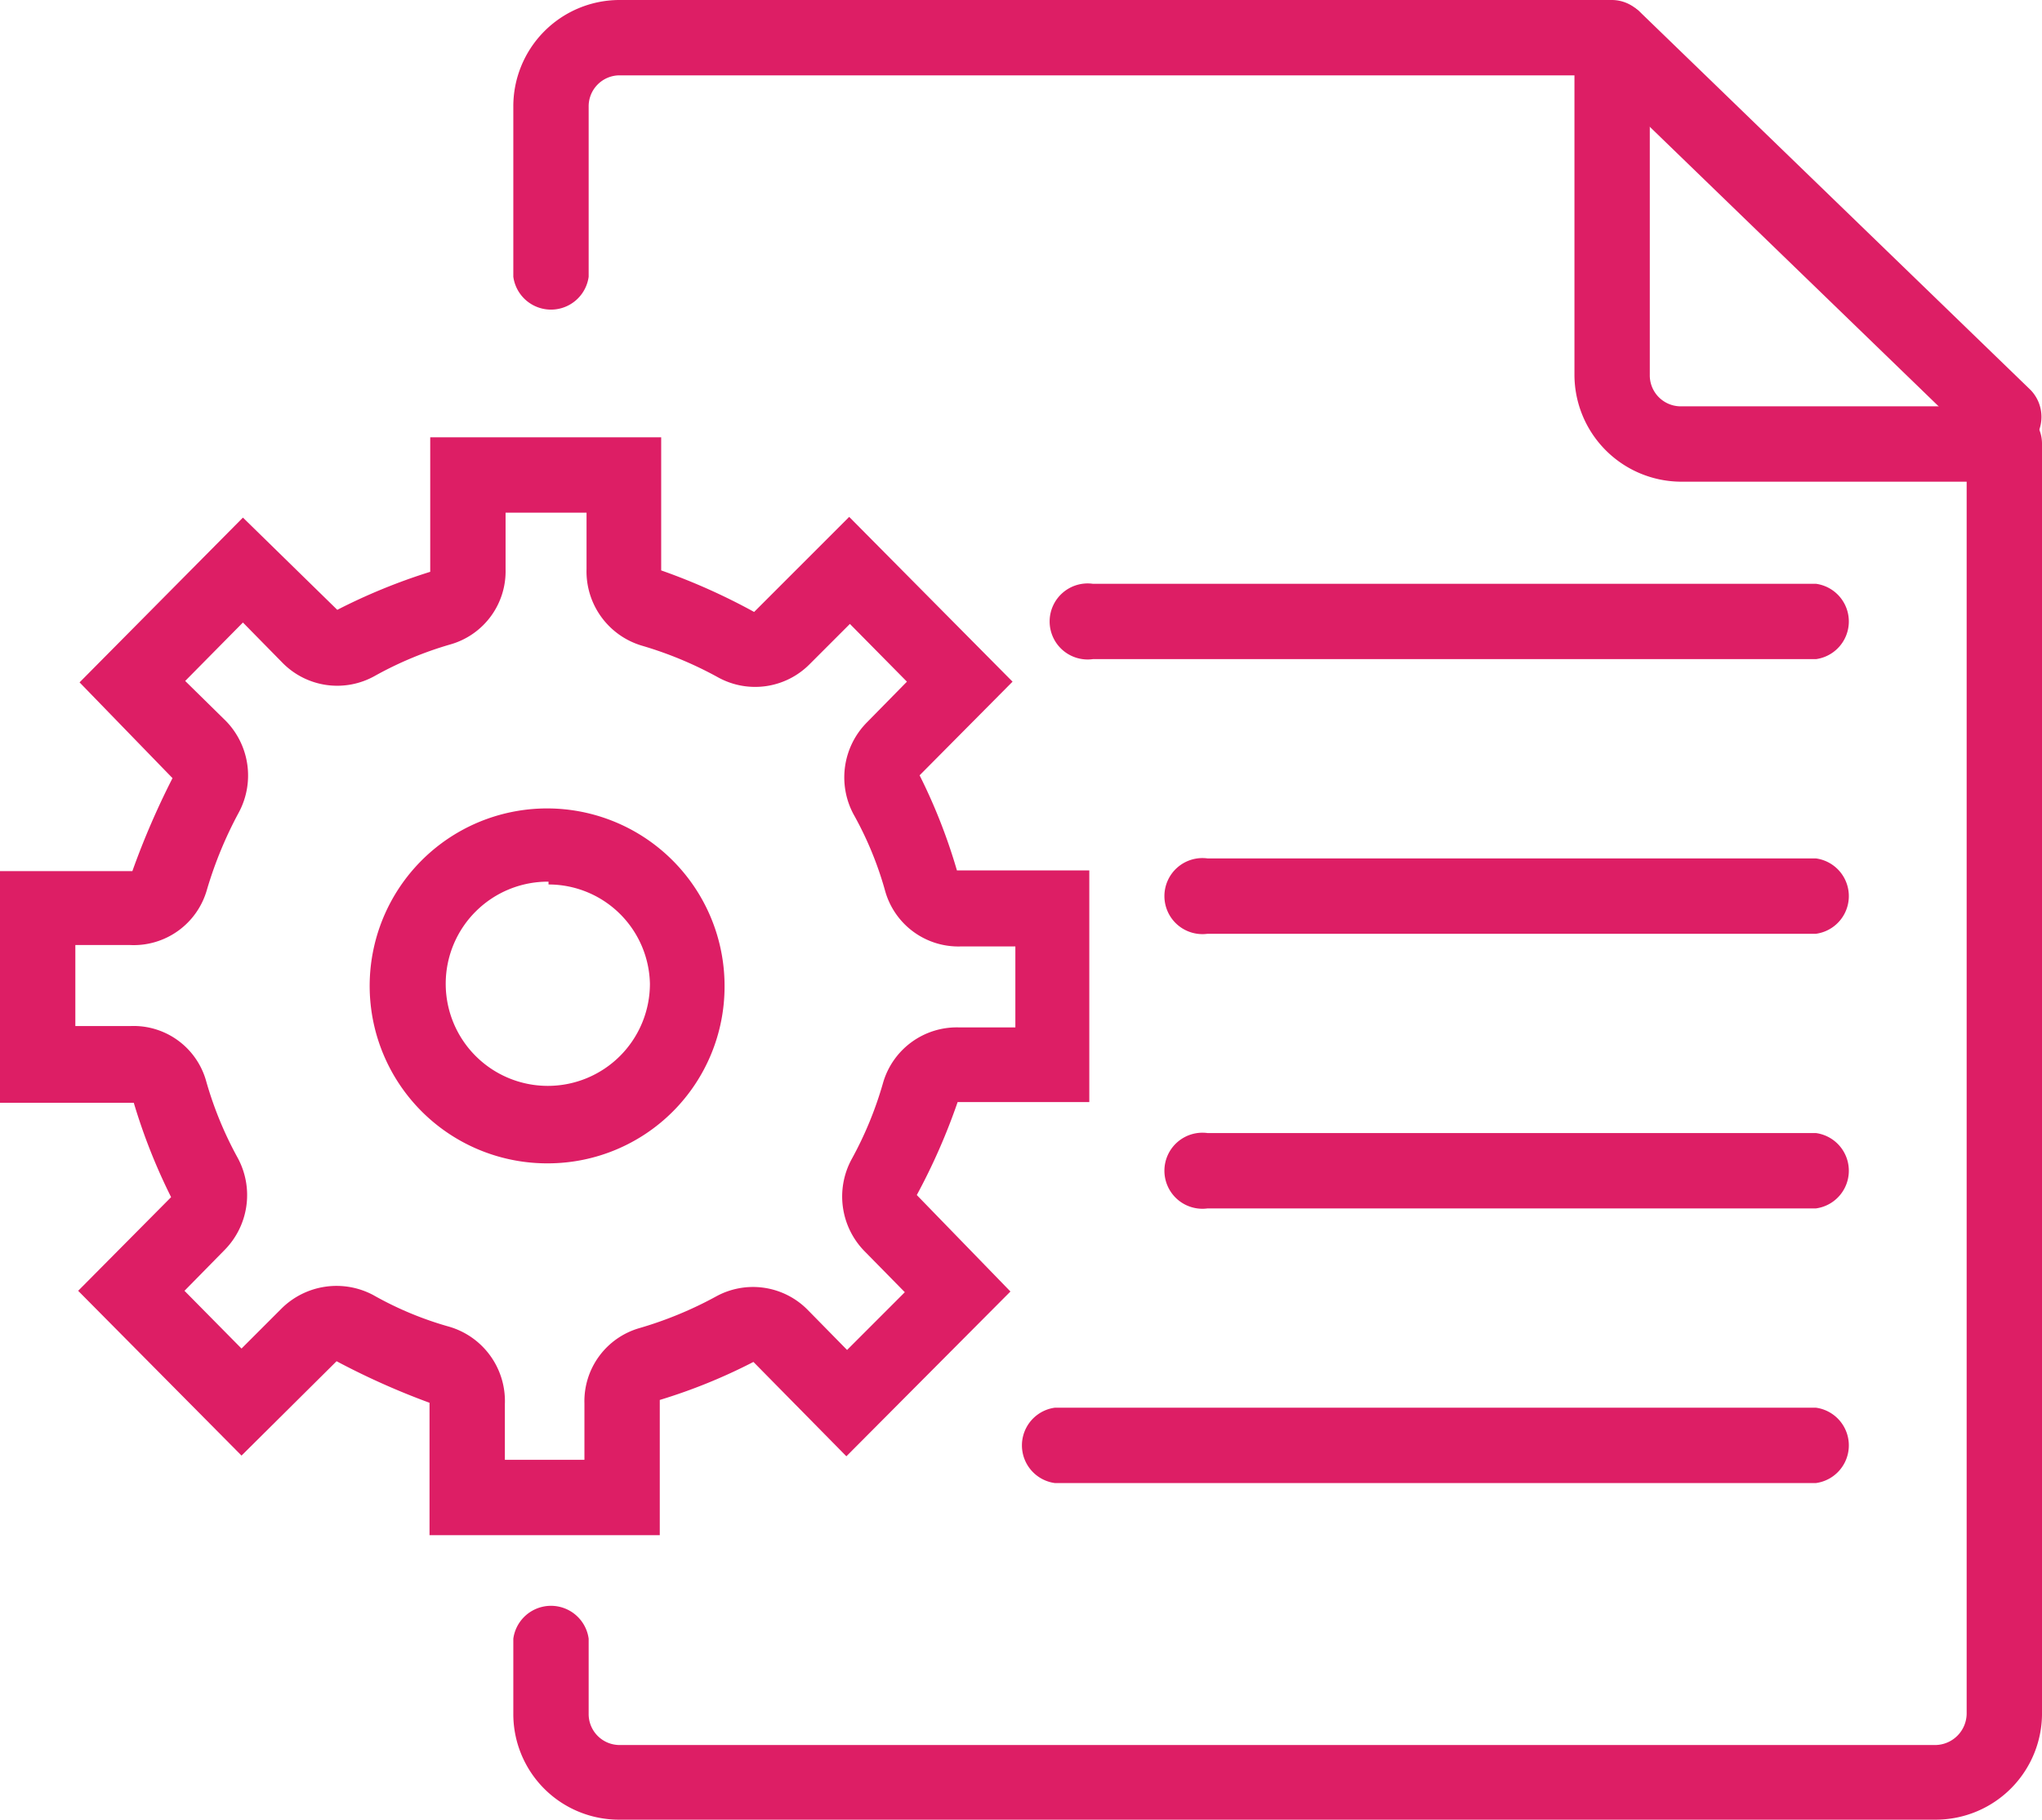 <svg id="Capa_1" data-name="Capa 1" xmlns="http://www.w3.org/2000/svg" width="29" height="25.84" viewBox="0 0 29 25.84">
    <defs><style>.cls-1,.cls-2{fill:#dd1e65;}.cls-2{stroke:#1d1d1b;stroke-miterlimit:10;stroke-width:2px;}</style></defs><title>ico-config-pink</title>
    <path class="cls-1" d="M954.58,548.64h-3.27v-1.88a10.56,10.56,0,0,1-1.32-.59l-1.35,1.34-2.32-2.34,1.32-1.33a8.28,8.28,0,0,1-.53-1.34l-1.9,0v-3.29h1.88a11.17,11.17,0,0,1,.57-1.32l-1.32-1.36,2.32-2.34L950,535.5a8.32,8.32,0,0,1,1.32-.54l0-1.91h3.28v1.89a8.8,8.8,0,0,1,1.32.59l1.35-1.35,2.32,2.34-1.32,1.33a8,8,0,0,1,.53,1.35h1.88v3.29h-1.87a8.78,8.78,0,0,1-.58,1.32l1.33,1.37-2.33,2.34-1.32-1.34a7.9,7.9,0,0,1-1.33.54Zm-2.2-1.07h1.13v-.8a1.08,1.08,0,0,1,.78-1.07,5.44,5.44,0,0,0,1.09-.45,1.09,1.09,0,0,1,1.3.19l.56.57.82-.82-.57-.58a1.11,1.11,0,0,1-.19-1.3,5.21,5.21,0,0,0,.45-1.09,1.09,1.09,0,0,1,1.09-.79h.79v-1.15h-.78a1.08,1.08,0,0,1-1.07-.79,4.92,4.92,0,0,0-.45-1.09,1.11,1.11,0,0,1,.19-1.3l.57-.58-.81-.82-.57.57a1.09,1.09,0,0,1-1.3.19,5.36,5.36,0,0,0-1.08-.45,1.1,1.1,0,0,1-.79-1.09v-.8h-1.15v.8a1.08,1.08,0,0,1-.78,1.07,5.13,5.13,0,0,0-1.08.45,1.09,1.09,0,0,1-1.3-.18l-.57-.58-.82.83.58.57a1.11,1.11,0,0,1,.18,1.3,5.7,5.7,0,0,0-.45,1.09,1.08,1.08,0,0,1-1.09.79h-.78v1.15h.79a1.07,1.07,0,0,1,1.07.79,5.21,5.21,0,0,0,.45,1.09,1.11,1.11,0,0,1-.19,1.3l-.57.58.81.82.57-.57a1.11,1.11,0,0,1,1.3-.19,4.84,4.84,0,0,0,1.08.45,1.1,1.1,0,0,1,.79,1.1Z" transform="translate(-945.21 -526.84)"/>
    <path class="cls-2" d="M970.3,541.38" transform="translate(-945.21 -526.84)"/>
    <path class="cls-1" d="M973.68,533.3a.55.55,0,0,1-.38-.15l-5.57-5.39a.54.54,0,0,1,.75-.77l5.57,5.39a.55.55,0,0,1,0,.76A.59.59,0,0,1,973.68,533.3Z" transform="translate(-945.21 -526.84)"/>
    <path class="cls-1" d="M953,543.36a2.52,2.52,0,1,1,2.5-2.51A2.51,2.51,0,0,1,953,543.36Zm0-4a1.45,1.45,0,1,0,1.44,1.45A1.44,1.44,0,0,0,953,539.4Z" transform="translate(-945.21 -526.84)"/>
    <path class="cls-1" d="M972.7,552.68H954a1.5,1.5,0,0,1-1.5-1.51v-1.06a.54.54,0,0,1,1.07,0v1.06a.44.44,0,0,0,.43.45H972.7a.45.45,0,0,0,.44-.45V533.68h-4.07a1.52,1.52,0,0,1-1.5-1.52v-4.25H954a.44.44,0,0,0-.43.45v2.41a.54.54,0,0,1-1.07,0v-2.41a1.51,1.51,0,0,1,1.5-1.52H968.1a.54.54,0,0,1,.54.54v4.78a.44.44,0,0,0,.43.45h4.61a.53.53,0,0,1,.53.53v18A1.51,1.51,0,0,1,972.7,552.68Z" transform="translate(-945.21 -526.84)"/>
    <path class="cls-1" d="M971,536.2H960.73a.54.54,0,1,1,0-1.07H971a.54.54,0,0,1,0,1.07Z" transform="translate(-945.21 -526.84)"/>
    <path class="cls-1" d="M971,540.1h-8.64a.54.54,0,1,1,0-1.07H971a.54.54,0,0,1,0,1.07Z" transform="translate(-945.21 -526.84)"/>
    <path class="cls-1" d="M971,544h-8.64a.54.54,0,1,1,0-1.07H971a.54.54,0,0,1,0,1.07Z" transform="translate(-945.21 -526.84)"/>
    <path class="cls-1" d="M971,547.9H960.19a.54.54,0,0,1,0-1.07H971a.54.54,0,0,1,0,1.07Z" transform="translate(-945.21 -526.84)"/>
</svg>